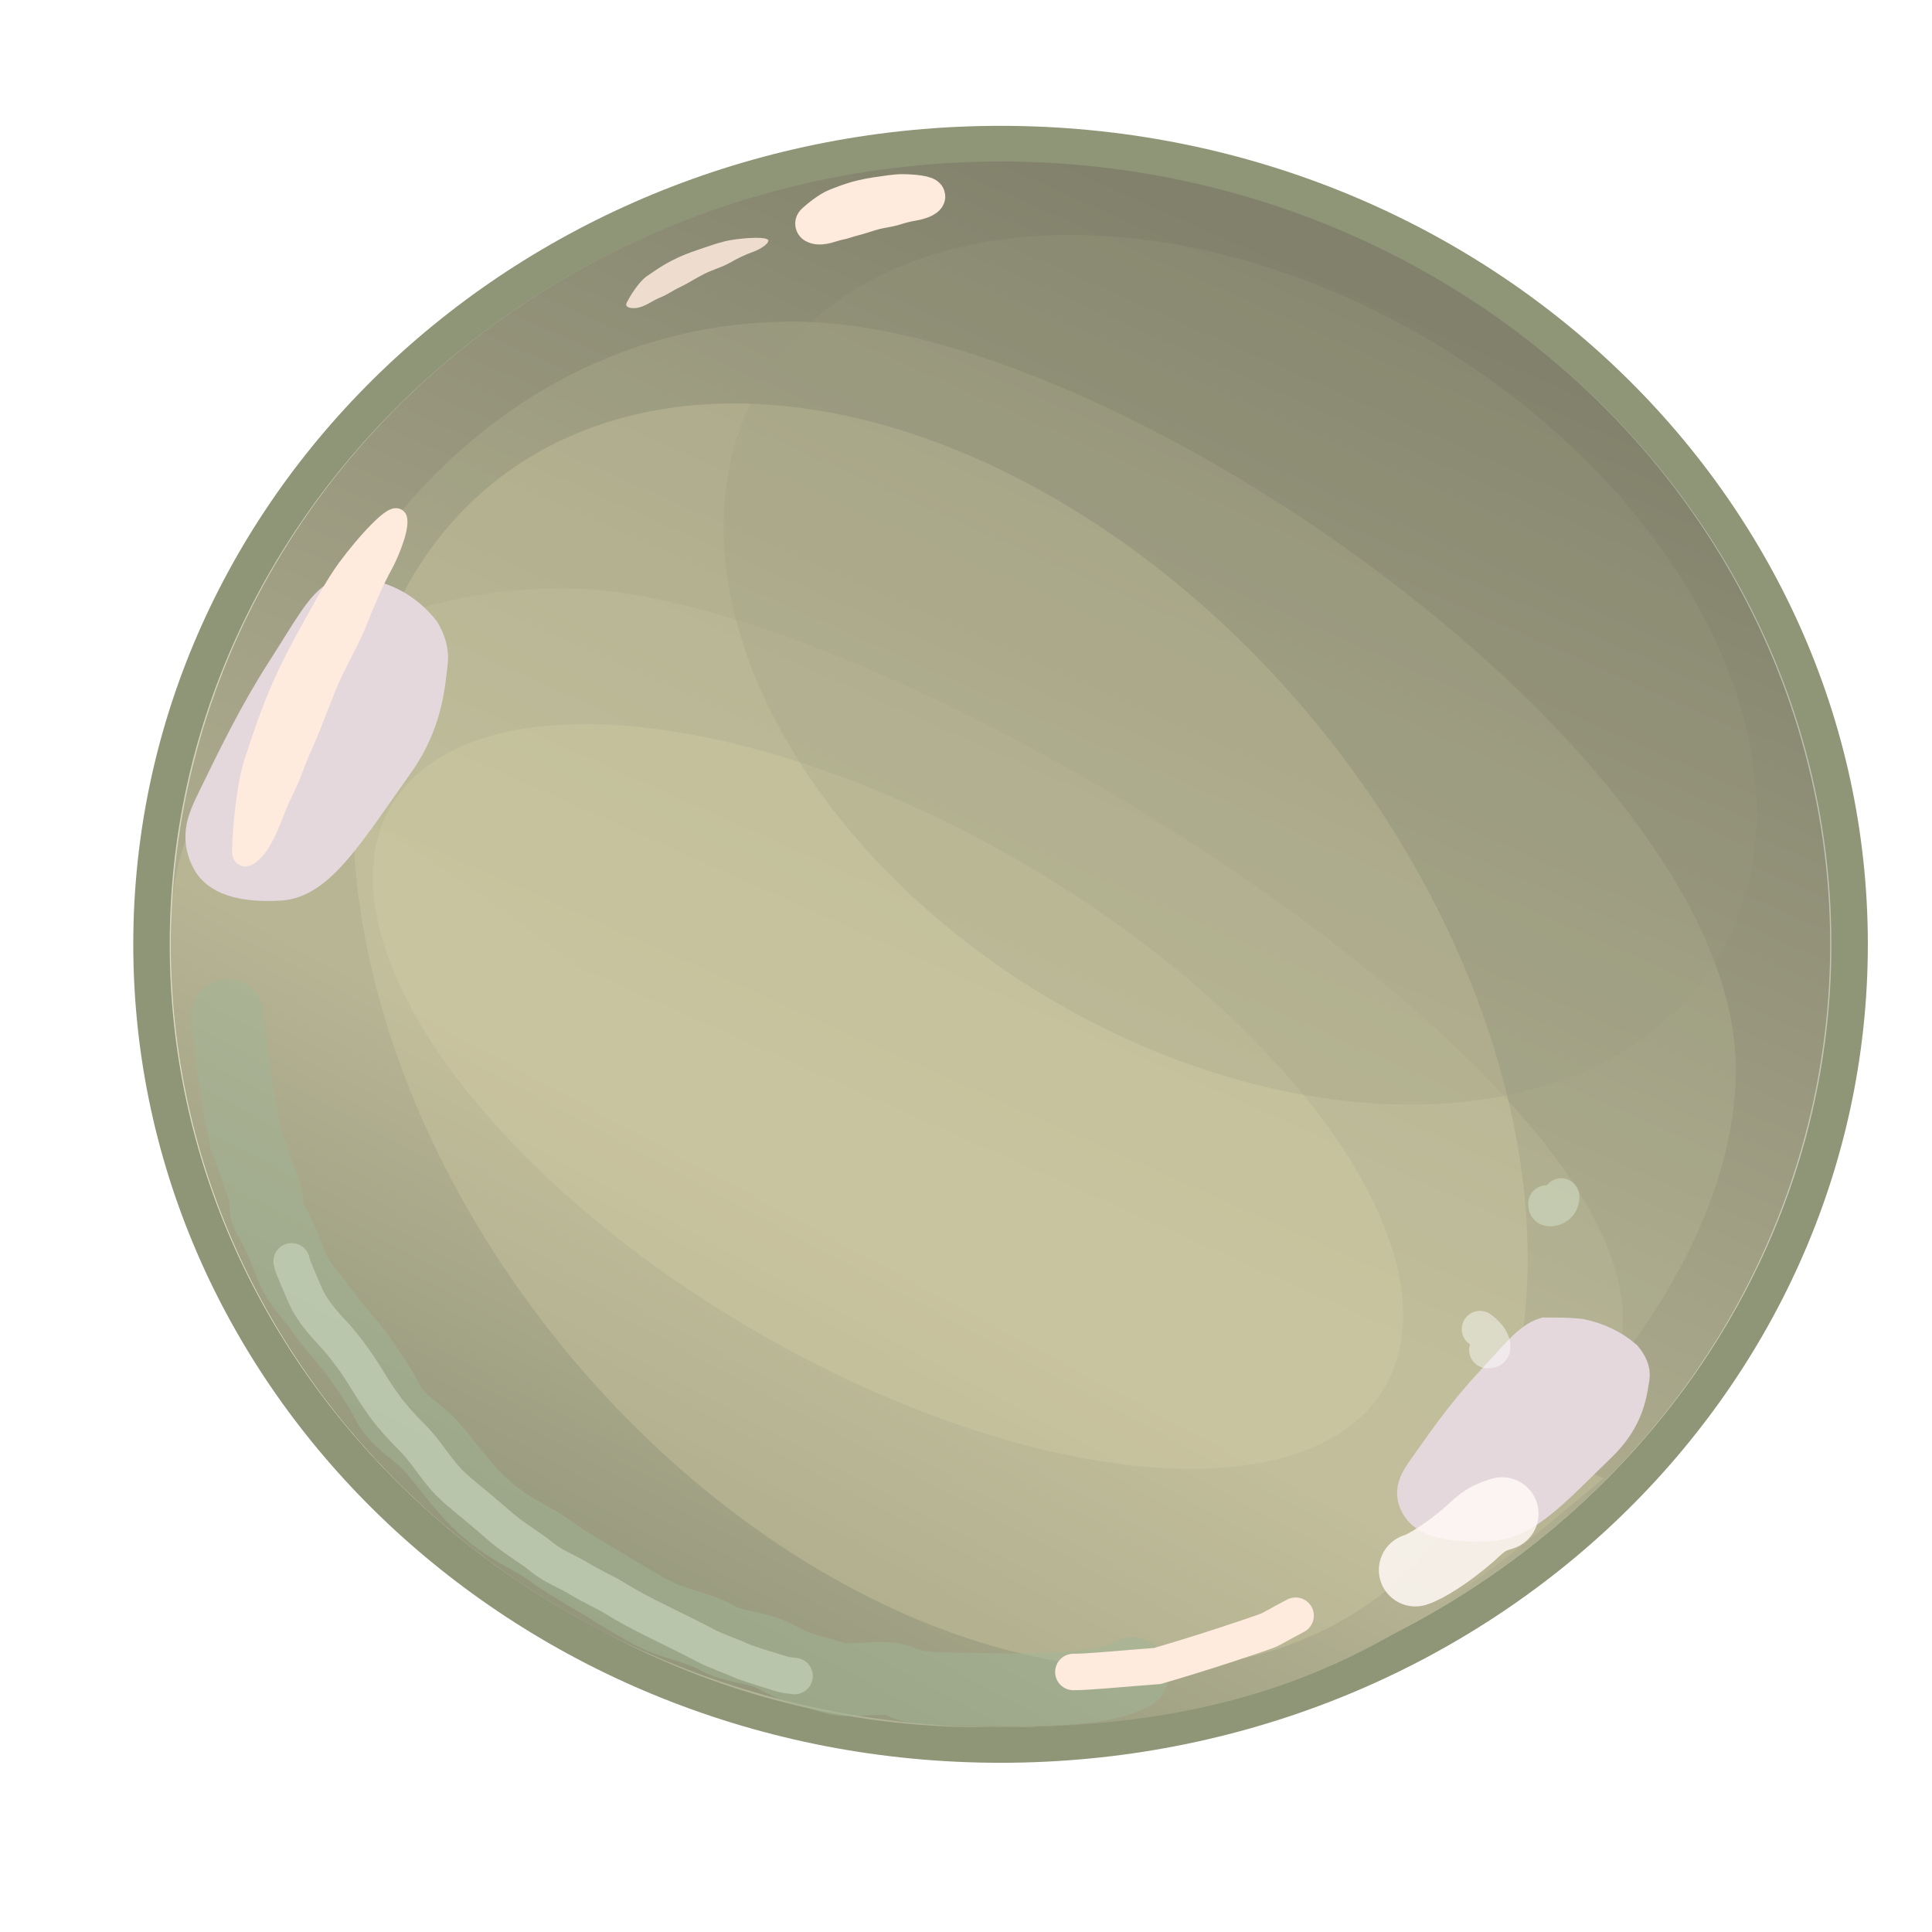 <svg width="50" height="50" viewBox="0 0 53 50" fill="none" xmlns="http://www.w3.org/2000/svg">
<path d="M27.448 2.452C40.34 2.452 50.74 12.308 50.74 24.405C50.74 36.503 40.34 46.358 27.448 46.358C14.557 46.358 4.156 36.503 4.156 24.405C4.156 12.308 14.557 2.452 27.448 2.452Z" fill="url(#paint0_linear_442_2782)" fill-opacity="0.59" stroke="#8F9577"/>
<ellipse cx="26.933" cy="25.381" rx="21.206" ry="20.501" fill="url(#paint1_linear_442_2782)"/>
<ellipse cx="27.449" cy="24.406" rx="22.758" ry="21.477" fill="#A2B696" fill-opacity="0.16"/>
<ellipse cx="27.449" cy="24.406" rx="22.758" ry="21.477" fill="url(#paint2_linear_442_2782)"/>
<g filter="url(#filter0_f_442_2782)">
<path d="M44.516 34.656C44.516 41.935 32.62 46.859 23.826 44.907C15.542 44.907 5.207 34.613 5.207 27.334C5.207 20.056 7.267 14.644 15.551 14.644C23.835 14.644 44.516 27.378 44.516 34.656Z" fill="#D2CEA7" fill-opacity="0.18"/>
</g>
<g filter="url(#filter1_f_442_2782)">
<path d="M47.618 27.822C47.618 36.388 34.783 46.698 25.295 44.4C16.357 44.4 6.758 32.971 6.758 24.405C6.758 15.839 12.819 7.321 21.757 7.321C30.695 7.321 47.618 19.256 47.618 27.822Z" fill="#D2CEA7" fill-opacity="0.18"/>
</g>
<g filter="url(#filter2_f_442_2782)">
<path d="M43.998 39.049C39.343 42.954 35.723 45.883 27.447 45.883C14.878 45.883 4.689 36.267 4.689 24.406C4.689 12.544 17.62 28.31 26.413 32.215C32.029 34.709 43.998 39.049 43.998 39.049Z" fill="url(#paint3_linear_442_2782)"/>
</g>
<g filter="url(#filter3_f_442_2782)">
<ellipse cx="19.485" cy="13.463" rx="19.485" ry="13.463" transform="matrix(0.591 0.807 -0.837 0.546 25.549 3.851)" fill="#D4D0A8" fill-opacity="0.32"/>
</g>
<g filter="url(#filter4_f_442_2782)">
<ellipse cx="15.776" cy="7.41" rx="15.776" ry="7.41" transform="matrix(0.856 0.518 -0.562 0.827 15.02 14.279)" fill="#D4D0A8" fill-opacity="0.32"/>
</g>
<g filter="url(#filter5_f_442_2782)">
<ellipse cx="10.459" cy="15.282" rx="10.459" ry="15.282" transform="matrix(0.601 -0.799 0.831 0.557 15.035 16.718)" fill="#9F9D81" fill-opacity="0.25"/>
</g>
<g filter="url(#filter6_f_442_2782)">
<path d="M24.754 3.778C25.035 3.777 25.483 3.825 25.427 3.906C25.37 3.989 25.116 4.048 25.068 4.054C24.88 4.083 24.707 4.13 24.538 4.183C24.369 4.236 24.187 4.251 23.998 4.3C23.808 4.349 23.617 4.422 23.444 4.465C23.226 4.519 23.161 4.559 22.982 4.593C22.799 4.628 22.567 4.75 22.376 4.691C22.33 4.677 22.283 4.642 22.342 4.587C22.462 4.476 22.75 4.242 22.952 4.166C23.182 4.08 23.489 3.94 24.044 3.859C24.311 3.82 24.561 3.778 24.754 3.778Z" fill="#FFEBDE"/>
<path d="M24.754 3.778C25.035 3.777 25.483 3.825 25.427 3.906C25.37 3.989 25.116 4.048 25.068 4.054C24.88 4.083 24.707 4.13 24.538 4.183C24.369 4.236 24.187 4.251 23.998 4.3C23.808 4.349 23.617 4.422 23.444 4.465C23.226 4.519 23.161 4.559 22.982 4.593C22.799 4.628 22.567 4.75 22.376 4.691C22.33 4.677 22.283 4.642 22.342 4.587C22.462 4.476 22.75 4.242 22.952 4.166C23.182 4.08 23.489 3.94 24.044 3.859C24.311 3.82 24.561 3.778 24.754 3.778Z" stroke="#FFEBDE"/>
</g>
<g filter="url(#filter7_f_442_2782)">
<path d="M20.035 5.088C20.433 5.02 21.101 4.979 21.078 5.108C21.055 5.238 20.738 5.383 20.674 5.403C20.428 5.489 20.217 5.597 20.014 5.713C19.812 5.828 19.565 5.893 19.333 6.007C19.099 6.122 18.878 6.271 18.663 6.373C18.393 6.502 18.329 6.574 18.101 6.665C17.866 6.758 17.623 6.986 17.312 6.949C17.236 6.94 17.146 6.902 17.19 6.81C17.281 6.624 17.524 6.224 17.757 6.069C18.023 5.892 18.358 5.621 19.087 5.374C19.437 5.255 19.762 5.135 20.035 5.088Z" fill="#FFEBDE" fill-opacity="0.85"/>
</g>
<g filter="url(#filter8_f_442_2782)">
<path d="M6.242 26.357C6.242 26.7 6.612 29.36 6.758 29.774C6.909 30.2 7.129 30.824 7.276 31.238C7.426 31.665 7.145 31.487 7.438 31.988C7.691 32.422 7.84 32.833 8.005 33.248C8.186 33.706 8.571 34.076 8.864 34.49C9.168 34.922 9.558 35.318 9.851 35.733C10.144 36.148 10.436 36.561 10.638 36.975C10.863 37.437 11.386 37.735 11.735 38.08C12.062 38.405 12.526 39.072 12.965 39.536C13.784 40.404 14.595 40.672 15.034 41.001C15.492 41.343 16.128 41.7 16.586 41.977C17.11 42.294 17.698 42.67 18.137 42.861C18.608 43.065 19.249 43.182 19.689 43.441C20.099 43.683 20.801 43.688 21.241 43.929C21.68 44.171 21.151 43.879 21.591 44.104C22.004 44.314 22.468 44.397 22.908 44.535C23.347 44.674 24.278 44.415 24.717 44.639C25.13 44.85 25.814 44.826 26.93 44.847C30.033 44.906 30.61 44.642 31.068 44.417" stroke="#A1B496" stroke-opacity="0.51" stroke-width="2" stroke-linecap="round"/>
</g>
<g filter="url(#filter9_f_442_2782)">
<path d="M29.445 44.367C29.889 44.367 30.781 44.274 31.747 44.203C32.958 43.855 34.5 43.338 34.797 43.222C34.946 43.152 35.093 43.059 35.542 42.823" stroke="#FFEBDE" stroke-linecap="round"/>
</g>
<g filter="url(#filter10_f_442_2782)">
<path d="M8 33.102C8.028 33.254 8.192 33.608 8.331 33.94C8.46 34.248 8.633 34.549 9.109 35.055C9.485 35.456 9.805 35.916 10.08 36.362C10.457 36.975 10.709 37.339 11.294 37.921C11.636 38.261 11.909 38.708 12.197 39.038C12.506 39.394 12.918 39.671 13.665 40.327C14.111 40.718 14.522 40.934 14.877 41.225C15.177 41.471 15.528 41.59 15.922 41.829C16.254 42.031 16.587 42.169 16.913 42.371C17.24 42.573 17.618 42.773 18.053 42.987C18.48 43.197 18.947 43.426 19.356 43.641C19.668 43.805 20.06 43.929 20.414 44.092C20.74 44.205 21.064 44.304 21.39 44.404C21.471 44.429 21.552 44.454 21.797 44.478" stroke="#DAE9D3" stroke-opacity="0.45" stroke-linecap="round"/>
</g>
<path d="M42.424 31.515C42.424 31.578 42.424 31.641 42.524 31.642C42.624 31.643 42.825 31.58 42.829 31.323" stroke="#DAE9D3" stroke-opacity="0.45" stroke-linecap="round"/>
<g filter="url(#filter11_f_442_2782)">
<path d="M40.933 36.481C41.647 35.714 41.981 35.27 42.385 35.143C42.73 35.143 43.065 35.144 43.336 35.176C43.807 35.272 44.215 35.465 44.551 35.752C44.686 35.913 44.785 36.105 44.752 36.295C44.684 36.677 44.637 37.371 43.868 38.116C42.584 39.36 41.821 40.243 40.824 40.282C40.013 40.313 39.283 40.231 39.002 39.896C38.867 39.735 38.8 39.545 38.836 39.353C38.871 39.16 39.005 38.971 39.141 38.779L39.158 38.755C39.694 37.996 40.228 37.239 40.933 36.481Z" fill="#E5D8DD"/>
<path d="M40.933 36.481C41.647 35.714 41.981 35.27 42.385 35.143C42.73 35.143 43.065 35.144 43.336 35.176C43.807 35.272 44.215 35.465 44.551 35.752C44.686 35.913 44.785 36.105 44.752 36.295C44.684 36.677 44.637 37.371 43.868 38.116C42.584 39.36 41.821 40.243 40.824 40.282C40.013 40.313 39.283 40.231 39.002 39.896C38.867 39.735 38.8 39.545 38.836 39.353C38.871 39.16 39.005 38.971 39.141 38.779L39.158 38.755C39.694 37.996 40.228 37.239 40.933 36.481Z" stroke="#E5D8DD" stroke-linecap="round"/>
</g>
<g filter="url(#filter12_f_442_2782)">
<path d="M7.791 16.937C8.537 15.773 8.887 15.098 9.309 14.906C9.67 14.906 10.021 14.906 10.304 14.956C10.797 15.101 11.224 15.395 11.575 15.831C11.717 16.075 11.821 16.367 11.786 16.655C11.714 17.235 11.666 18.288 10.861 19.419C9.518 21.307 8.719 22.648 7.676 22.706C6.828 22.755 6.064 22.63 5.77 22.121C5.629 21.877 5.559 21.589 5.596 21.297C5.633 21.005 5.773 20.717 5.915 20.425L5.933 20.388C6.494 19.236 7.053 18.087 7.791 16.937Z" fill="#E5D8DD"/>
<path d="M7.791 16.937C8.537 15.773 8.887 15.098 9.309 14.906C9.67 14.906 10.021 14.906 10.304 14.956C10.797 15.101 11.224 15.395 11.575 15.831C11.717 16.075 11.821 16.367 11.786 16.655C11.714 17.235 11.666 18.288 10.861 19.419C9.518 21.307 8.719 22.648 7.676 22.706C6.828 22.755 6.064 22.63 5.77 22.121C5.629 21.877 5.559 21.589 5.596 21.297C5.633 21.005 5.773 20.717 5.915 20.425L5.933 20.388C6.494 19.236 7.053 18.087 7.791 16.937Z" stroke="#E5D8DD" stroke-linecap="round"/>
</g>
<path d="M40.802 35.535C40.869 35.535 40.935 35.535 40.937 35.441C40.938 35.346 40.871 35.156 40.6 34.961" stroke="white" stroke-opacity="0.45" stroke-linecap="round"/>
<g filter="url(#filter13_f_442_2782)">
<path d="M38.826 41.569C39.122 41.477 39.715 41.103 40.311 40.589C40.461 40.448 40.608 40.309 40.757 40.214C40.907 40.119 41.054 40.073 41.206 40.025" stroke="#FFFAF6" stroke-opacity="0.84" stroke-width="2" stroke-linecap="round"/>
</g>
<g filter="url(#filter14_f_442_2782)">
<path d="M9.494 14.096C9.996 13.41 10.881 12.43 10.924 12.754C10.968 13.08 10.619 13.832 10.544 13.963C10.259 14.486 10.034 15.014 9.825 15.547C9.616 16.079 9.319 16.556 9.069 17.125C8.816 17.7 8.602 18.332 8.369 18.85C8.074 19.503 8.029 19.752 7.771 20.263C7.505 20.788 7.306 21.632 6.861 21.961C6.754 22.04 6.609 22.075 6.616 21.808C6.633 21.262 6.733 20.028 6.96 19.363C7.22 18.606 7.52 17.541 8.369 16.009C8.777 15.271 9.15 14.566 9.494 14.096Z" fill="#FFEBDE"/>
<path d="M9.494 14.096C9.996 13.41 10.881 12.43 10.924 12.754C10.968 13.08 10.619 13.832 10.544 13.963C10.259 14.486 10.034 15.014 9.825 15.547C9.616 16.079 9.319 16.556 9.069 17.125C8.816 17.7 8.602 18.332 8.369 18.85C8.074 19.503 8.029 19.752 7.771 20.263C7.505 20.788 7.306 21.632 6.861 21.961C6.754 22.04 6.609 22.075 6.616 21.808C6.633 21.262 6.733 20.028 6.96 19.363C7.22 18.606 7.52 17.541 8.369 16.009C8.777 15.271 9.15 14.566 9.494 14.096Z" stroke="#FFEBDE" stroke-width="0.5" stroke-linecap="round"/>
</g>
<defs>
<filter id="filter0_f_442_2782" x="1.207" y="10.644" width="47.309" height="38.692" filterUnits="userSpaceOnUse" color-interpolation-filters="sRGB">
<feFlood flood-opacity="0" result="BackgroundImageFix"/>
<feBlend mode="normal" in="SourceGraphic" in2="BackgroundImageFix" result="shape"/>
<feGaussianBlur stdDeviation="2" result="effect1_foregroundBlur_442_2782"/>
</filter>
<filter id="filter1_f_442_2782" x="2.758" y="3.321" width="48.859" height="45.404" filterUnits="userSpaceOnUse" color-interpolation-filters="sRGB">
<feFlood flood-opacity="0" result="BackgroundImageFix"/>
<feBlend mode="normal" in="SourceGraphic" in2="BackgroundImageFix" result="shape"/>
<feGaussianBlur stdDeviation="2" result="effect1_foregroundBlur_442_2782"/>
</filter>
<filter id="filter2_f_442_2782" x="0.689" y="16.061" width="47.309" height="33.821" filterUnits="userSpaceOnUse" color-interpolation-filters="sRGB">
<feFlood flood-opacity="0" result="BackgroundImageFix"/>
<feBlend mode="normal" in="SourceGraphic" in2="BackgroundImageFix" result="shape"/>
<feGaussianBlur stdDeviation="2" result="effect1_foregroundBlur_442_2782"/>
</filter>
<filter id="filter3_f_442_2782" x="5.674" y="5.566" width="40.232" height="42.718" filterUnits="userSpaceOnUse" color-interpolation-filters="sRGB">
<feFlood flood-opacity="0" result="BackgroundImageFix"/>
<feBlend mode="normal" in="SourceGraphic" in2="BackgroundImageFix" result="shape"/>
<feGaussianBlur stdDeviation="2" result="effect1_foregroundBlur_442_2782"/>
</filter>
<filter id="filter4_f_442_2782" x="6.225" y="14.363" width="36.262" height="28.421" filterUnits="userSpaceOnUse" color-interpolation-filters="sRGB">
<feFlood flood-opacity="0" result="BackgroundImageFix"/>
<feBlend mode="normal" in="SourceGraphic" in2="BackgroundImageFix" result="shape"/>
<feGaussianBlur stdDeviation="2" result="effect1_foregroundBlur_442_2782"/>
</filter>
<filter id="filter5_f_442_2782" x="15.848" y="0.939" width="36.342" height="31.85" filterUnits="userSpaceOnUse" color-interpolation-filters="sRGB">
<feFlood flood-opacity="0" result="BackgroundImageFix"/>
<feBlend mode="normal" in="SourceGraphic" in2="BackgroundImageFix" result="shape"/>
<feGaussianBlur stdDeviation="2" result="effect1_foregroundBlur_442_2782"/>
</filter>
<filter id="filter6_f_442_2782" x="22.114" y="3.577" width="3.517" height="1.33" filterUnits="userSpaceOnUse" color-interpolation-filters="sRGB">
<feFlood flood-opacity="0" result="BackgroundImageFix"/>
<feBlend mode="normal" in="SourceGraphic" in2="BackgroundImageFix" result="shape"/>
<feGaussianBlur stdDeviation="0.1" result="effect1_foregroundBlur_442_2782"/>
</filter>
<filter id="filter7_f_442_2782" x="16.978" y="4.824" width="4.3" height="2.329" filterUnits="userSpaceOnUse" color-interpolation-filters="sRGB">
<feFlood flood-opacity="0" result="BackgroundImageFix"/>
<feBlend mode="normal" in="SourceGraphic" in2="BackgroundImageFix" result="shape"/>
<feGaussianBlur stdDeviation="0.1" result="effect1_foregroundBlur_442_2782"/>
</filter>
<filter id="filter8_f_442_2782" x="4.242" y="24.357" width="28.826" height="22.498" filterUnits="userSpaceOnUse" color-interpolation-filters="sRGB">
<feFlood flood-opacity="0" result="BackgroundImageFix"/>
<feBlend mode="normal" in="SourceGraphic" in2="BackgroundImageFix" result="shape"/>
<feGaussianBlur stdDeviation="0.5" result="effect1_foregroundBlur_442_2782"/>
</filter>
<filter id="filter9_f_442_2782" x="27.945" y="41.323" width="9.098" height="4.544" filterUnits="userSpaceOnUse" color-interpolation-filters="sRGB">
<feFlood flood-opacity="0" result="BackgroundImageFix"/>
<feBlend mode="normal" in="SourceGraphic" in2="BackgroundImageFix" result="shape"/>
<feGaussianBlur stdDeviation="0.5" result="effect1_foregroundBlur_442_2782"/>
</filter>
<filter id="filter10_f_442_2782" x="6.5" y="31.602" width="16.797" height="14.377" filterUnits="userSpaceOnUse" color-interpolation-filters="sRGB">
<feFlood flood-opacity="0" result="BackgroundImageFix"/>
<feBlend mode="normal" in="SourceGraphic" in2="BackgroundImageFix" result="shape"/>
<feGaussianBlur stdDeviation="0.5" result="effect1_foregroundBlur_442_2782"/>
</filter>
<filter id="filter11_f_442_2782" x="36.326" y="32.644" width="10.932" height="10.145" filterUnits="userSpaceOnUse" color-interpolation-filters="sRGB">
<feFlood flood-opacity="0" result="BackgroundImageFix"/>
<feBlend mode="normal" in="SourceGraphic" in2="BackgroundImageFix" result="shape"/>
<feGaussianBlur stdDeviation="1" result="effect1_foregroundBlur_442_2782"/>
</filter>
<filter id="filter12_f_442_2782" x="2.086" y="11.406" width="13.207" height="14.81" filterUnits="userSpaceOnUse" color-interpolation-filters="sRGB">
<feFlood flood-opacity="0" result="BackgroundImageFix"/>
<feBlend mode="normal" in="SourceGraphic" in2="BackgroundImageFix" result="shape"/>
<feGaussianBlur stdDeviation="1.5" result="effect1_foregroundBlur_442_2782"/>
</filter>
<filter id="filter13_f_442_2782" x="36.826" y="38.025" width="6.379" height="5.544" filterUnits="userSpaceOnUse" color-interpolation-filters="sRGB">
<feFlood flood-opacity="0" result="BackgroundImageFix"/>
<feBlend mode="normal" in="SourceGraphic" in2="BackgroundImageFix" result="shape"/>
<feGaussianBlur stdDeviation="0.5" result="effect1_foregroundBlur_442_2782"/>
</filter>
<filter id="filter14_f_442_2782" x="5.565" y="11.64" width="6.412" height="11.427" filterUnits="userSpaceOnUse" color-interpolation-filters="sRGB">
<feFlood flood-opacity="0" result="BackgroundImageFix"/>
<feBlend mode="normal" in="SourceGraphic" in2="BackgroundImageFix" result="shape"/>
<feGaussianBlur stdDeviation="0.4" result="effect1_foregroundBlur_442_2782"/>
</filter>
<linearGradient id="paint0_linear_442_2782" x1="17.104" y1="43.93" x2="38.897" y2="4.27" gradientUnits="userSpaceOnUse">
<stop stop-color="#D6D2A9"/>
<stop offset="1" stop-color="#83856E"/>
</linearGradient>
<linearGradient id="paint1_linear_442_2782" x1="19.692" y1="44.418" x2="35.644" y2="6.632" gradientUnits="userSpaceOnUse">
<stop stop-color="#D3D1B5" stop-opacity="0.5"/>
<stop offset="1" stop-color="#97988A" stop-opacity="0.5"/>
</linearGradient>
<linearGradient id="paint2_linear_442_2782" x1="37.276" y1="6.345" x2="21.767" y2="41.207" gradientUnits="userSpaceOnUse">
<stop stop-color="#82826C"/>
<stop offset="1" stop-color="#BDBB9B"/>
</linearGradient>
<linearGradient id="paint3_linear_442_2782" x1="22.792" y1="32.215" x2="15.218" y2="46.261" gradientUnits="userSpaceOnUse">
<stop stop-color="#B8B595"/>
<stop offset="1" stop-color="#8B8F75"/>
</linearGradient>
</defs>
</svg>
